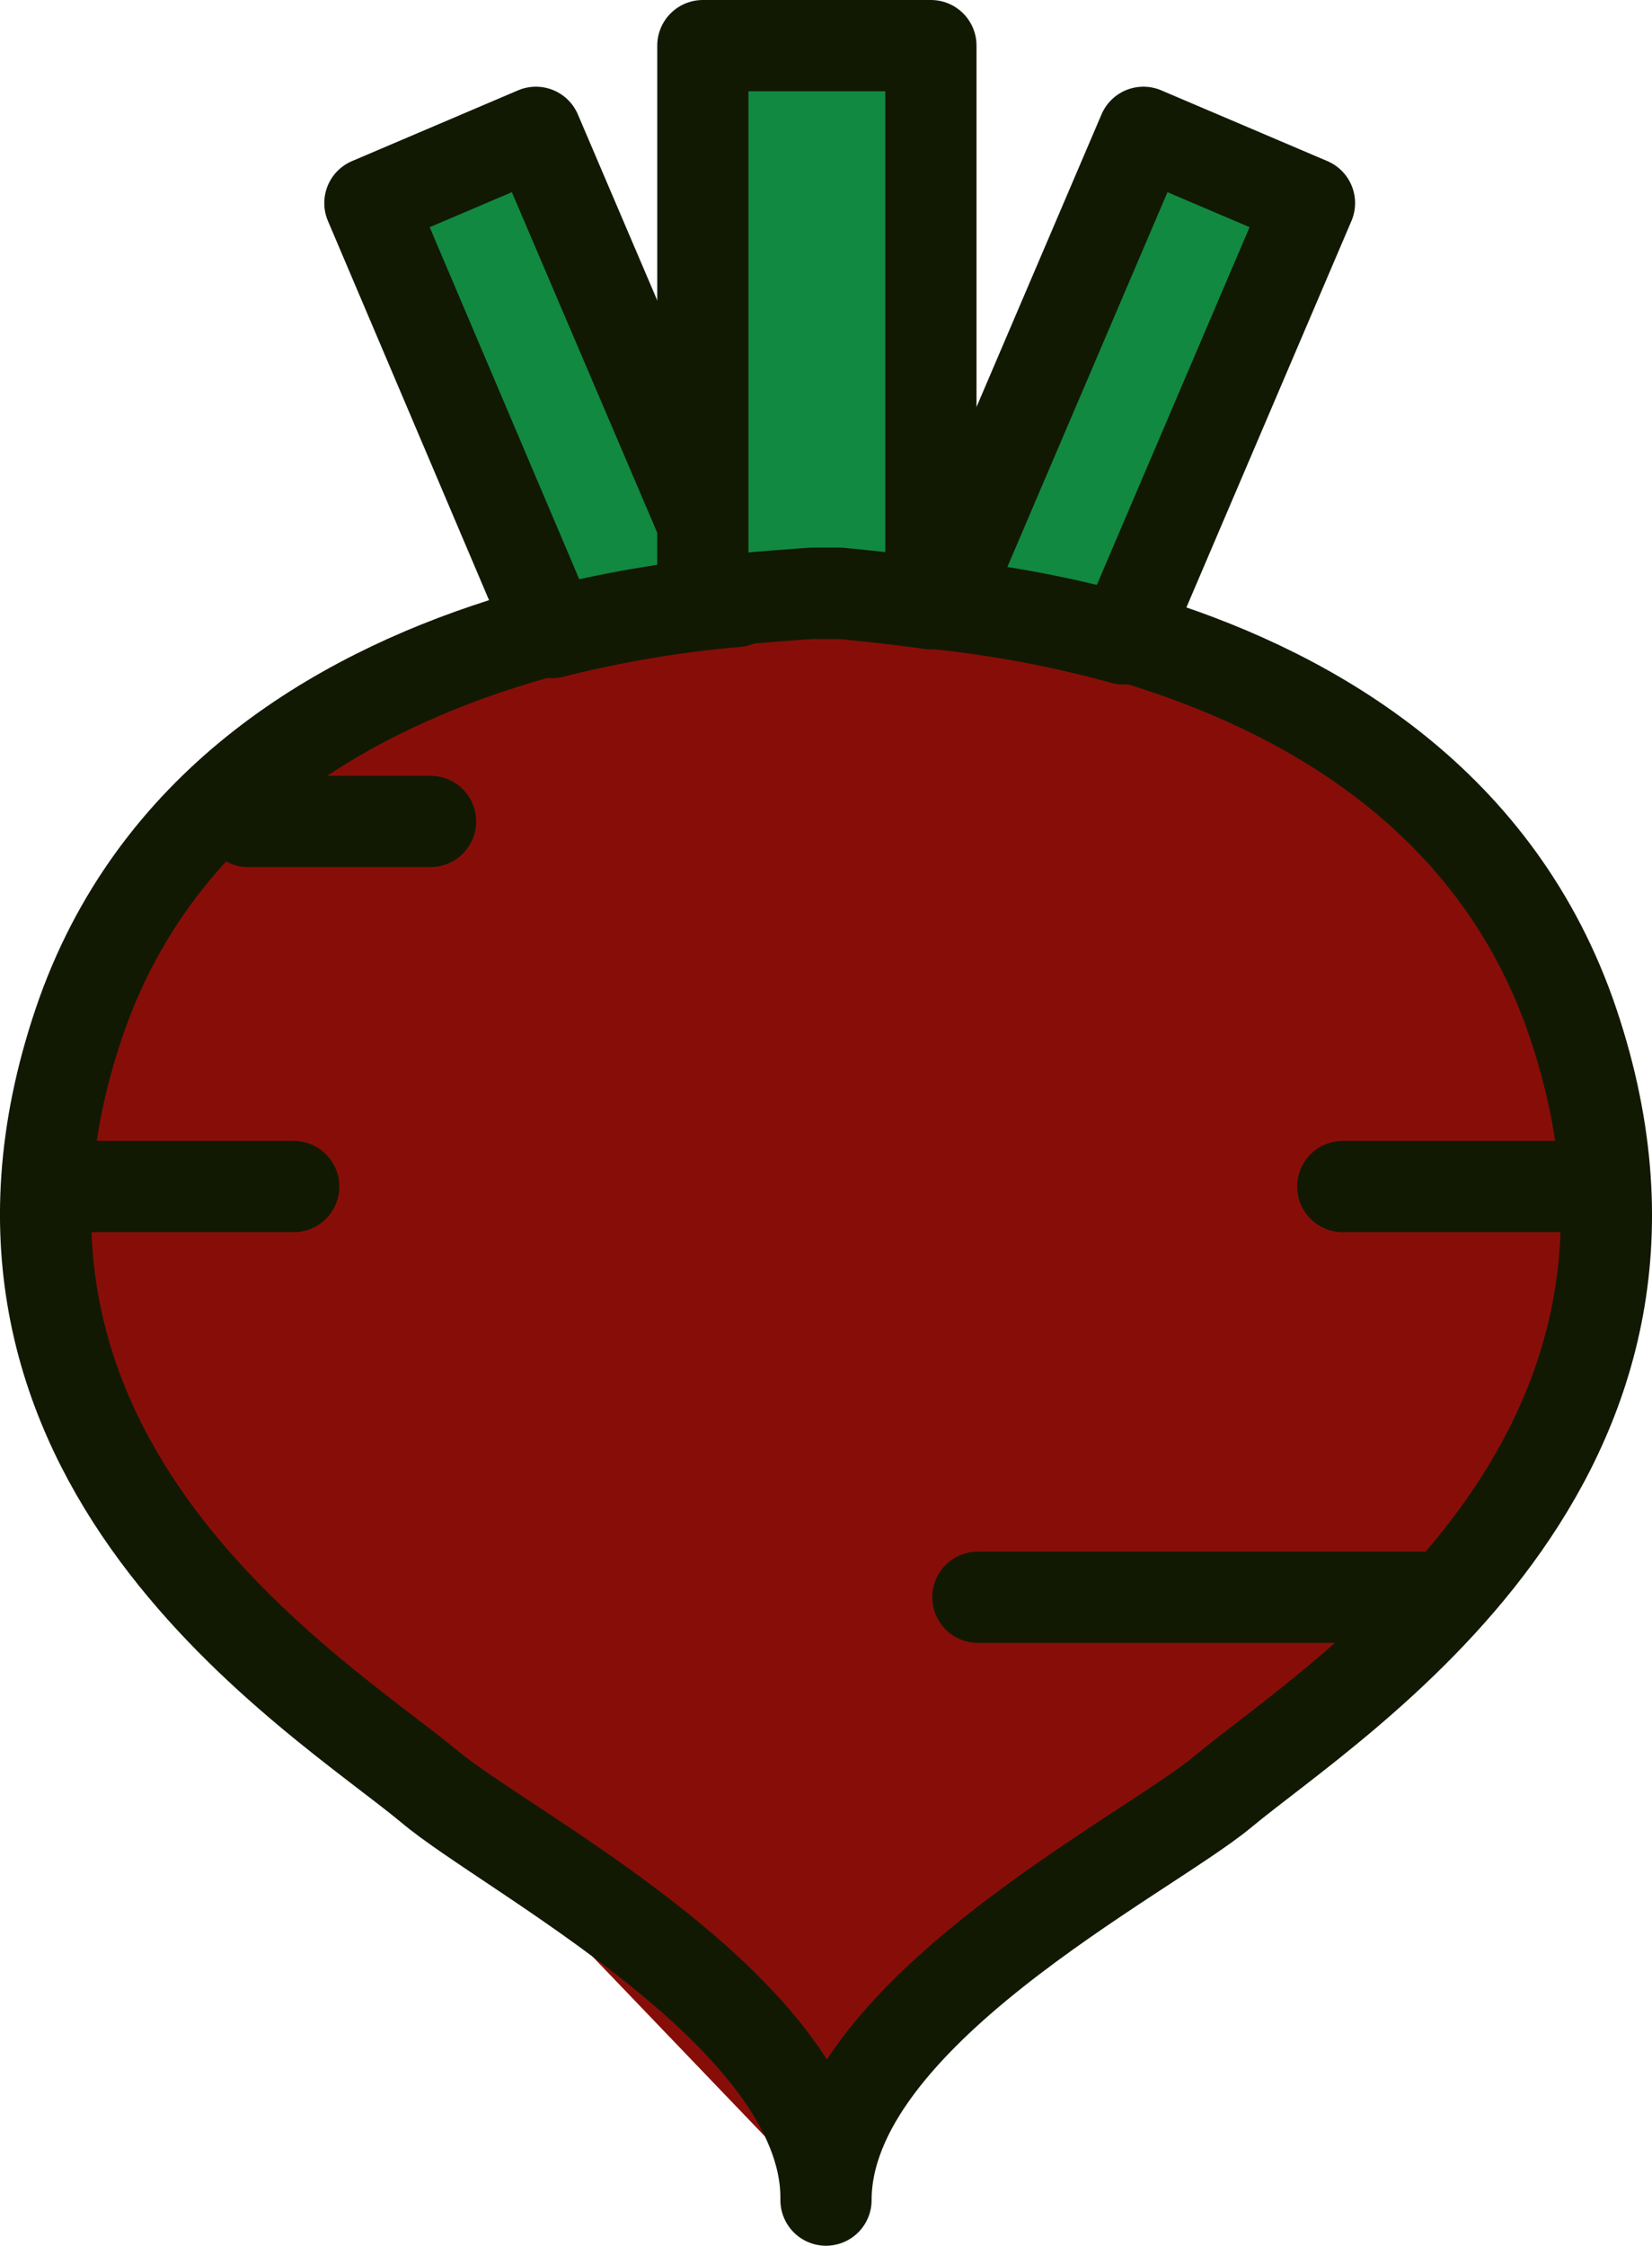 <svg xmlns="http://www.w3.org/2000/svg" viewBox="0 0 36.22 49.21"><defs><style>.cls-1{fill:#870e08;}.cls-1,.cls-2,.cls-3{stroke:#121903;stroke-linecap:round;stroke-linejoin:round;stroke-width:2px;}.cls-2{fill:#118941;}.cls-3{fill:none;}</style></defs><title>Asset 28</title><g id="Layer_2" data-name="Layer 2"><g id="Layer_2-2" data-name="Layer 2"><path class="cls-1" d="M9.43,39.16c1.71,1.42,8.68,4.94,8.68,9,0-4-7-7.57-8.68-9C6.93,37.09-1.51,32,1.73,22.42S17.81,13,17.81,13h.6s12.84-.19,16.08,9.42S29.29,37.2,26.8,39.27c-1.71,1.42-8.69,4.89-8.69,8.94"/><path class="cls-2" d="M16.14,13.18,11.75,2.9,8.11,4.45l4,9.41A25.16,25.16,0,0,1,16.14,13.18Z"/><path class="cls-2" d="M17.81,13h.6s1,.09,2,.23V1h-5V13.21C16.44,13.09,17.81,13,17.81,13Z"/><path class="cls-2" d="M24.63,14l4.08-9.55L25.07,2.9,20.65,13.24A25,25,0,0,1,24.63,14Z"/><line class="cls-3" x1="1.44" y1="26" x2="6.44" y2="26"/><line class="cls-3" x1="21.44" y1="35" x2="31.44" y2="35"/><line class="cls-3" x1="34.44" y1="26" x2="29.44" y2="26"/><line class="cls-3" x1="5.44" y1="18" x2="9.44" y2="18"/></g></g></svg>